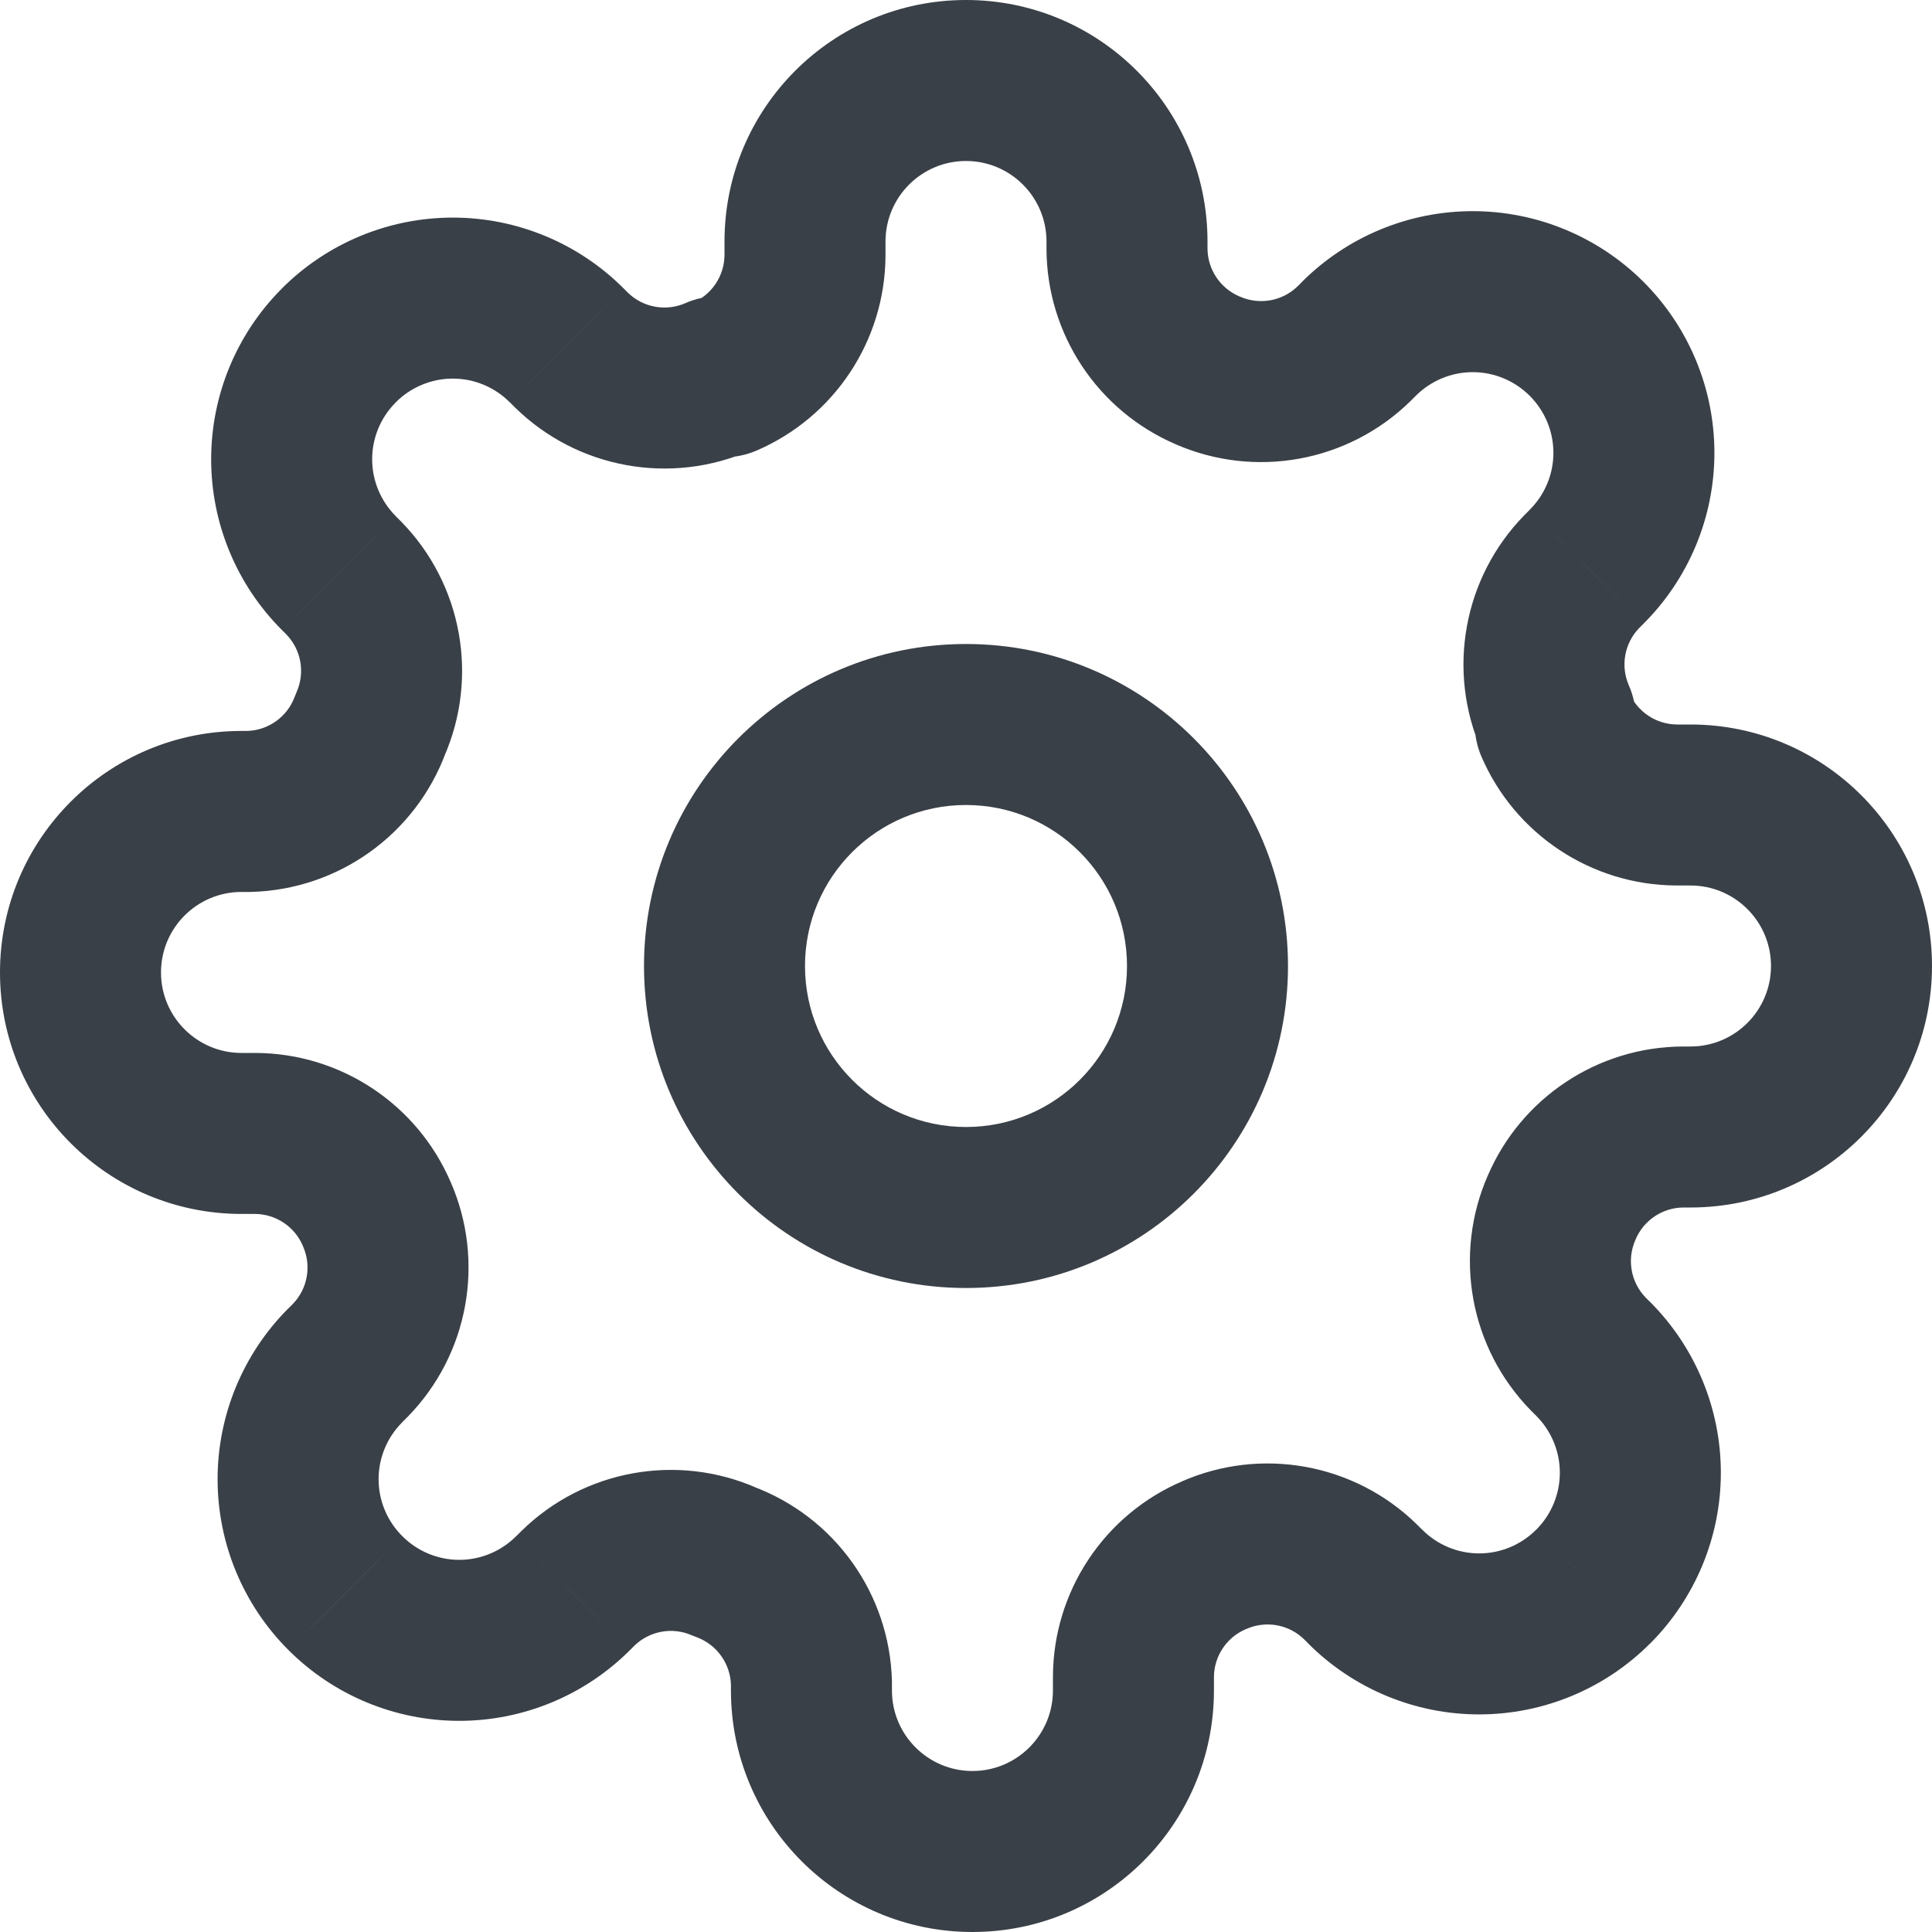 <svg width="24" height="24" viewBox="0 0 24 24" version="1.1" xmlns="http://www.w3.org/2000/svg" xmlns:xlink="http://www.w3.org/1999/xlink">
<title>settings</title>
<desc>Created using Figma</desc>
<g id="Canvas" transform="translate(-984 1770)">
<g id="settings">
<g id="Page 1">
<g id="feather icon">
<g id="settings">
<g id="Oval">
<use xlink:href="#path0_stroke" transform="translate(993 -1761)" fill="#3A4047"/>
</g>
<g id="Shape">
<use xlink:href="#path1_stroke" transform="translate(985 -1769)" fill="#3A4047"/>
</g>
</g>
</g>
</g>
</g>
</g>
<defs>
<path id="path0_stroke" d="M 5 3C 5 4.105 4.105 5 3 5L 3 7C 5.209 7 7 5.209 7 3L 5 3ZM 3 5C 1.895 5 1 4.105 1 3L -1 3C -1 5.209 0.791 7 3 7L 3 5ZM 1 3C 1 1.895 1.895 1 3 1L 3 -1C 0.791 -1 -1 0.791 -1 3L 1 3ZM 3 1C 4.105 1 5 1.895 5 3L 7 3C 7 0.791 5.209 -1 3 -1L 3 1Z"/>
<path id="path1_stroke" d="M 18.4 14L 19.315 14.404L 19.319 14.394L 18.4 14ZM 18.73 15.82L 18.015 16.519L 18.023 16.527L 18.73 15.82ZM 18.79 15.88L 18.083 16.587L 18.083 16.587L 18.79 15.88ZM 18.79 18.71L 18.083 18.003L 18.082 18.003L 18.79 18.71ZM 15.96 18.71L 16.668 18.003L 16.667 18.003L 15.96 18.71ZM 15.9 18.65L 16.607 17.943L 16.599 17.935L 15.9 18.65ZM 14.08 18.32L 14.474 19.239L 14.484 19.235L 14.08 18.32ZM 13.08 19.83L 12.08 19.826L 12.08 19.83L 13.08 19.83ZM 9.08 19.91L 10.08 19.91C 10.08 19.902 10.08 19.894 10.08 19.887L 9.08 19.91ZM 8 18.4L 7.596 19.315C 7.616 19.323 7.635 19.331 7.655 19.338L 8 18.4ZM 6.18 18.73L 5.481 18.015L 5.473 18.023L 6.18 18.73ZM 6.12 18.79L 5.413 18.083L 5.412 18.083L 6.12 18.79ZM 3.29 18.79L 3.998 18.083L 3.997 18.082L 3.29 18.79ZM 3.29 15.96L 3.997 16.668L 3.997 16.667L 3.29 15.96ZM 3.35 15.9L 4.057 16.607L 4.065 16.599L 3.35 15.9ZM 3.68 14.08L 2.761 14.474L 2.765 14.484L 3.68 14.08ZM 2.17 13.08L 2.174 12.08L 2.17 12.08L 2.17 13.08ZM 0 11.08L -1 11.08L 0 11.08ZM 2.09 9.08L 2.09 10.08C 2.098 10.08 2.106 10.08 2.113 10.08L 2.09 9.08ZM 3.6 8L 2.685 7.596C 2.677 7.616 2.669 7.635 2.661 7.655L 3.6 8ZM 3.27 6.18L 3.985 5.481L 3.977 5.473L 3.27 6.18ZM 3.21 6.12L 3.917 5.413L 3.917 5.412L 3.21 6.12ZM 3.21 3.29L 3.917 3.998L 3.917 3.997L 3.21 3.29ZM 6.04 3.29L 5.332 3.997L 5.333 3.997L 6.04 3.29ZM 6.1 3.35L 5.393 4.057L 5.401 4.065L 6.1 3.35ZM 7.92 3.68L 7.92 2.68C 7.781 2.68 7.643 2.709 7.516 2.765L 7.92 3.68ZM 8 3.68L 8 4.68C 8.135 4.68 8.269 4.652 8.394 4.599L 8 3.68ZM 9 2.17L 10 2.174L 10 2.17L 9 2.17ZM 13 2.09L 12 2.09L 12 2.094L 13 2.09ZM 14 3.6L 14.404 2.685L 14.394 2.681L 14 3.6ZM 15.82 3.27L 16.519 3.985L 16.527 3.977L 15.82 3.27ZM 15.88 3.21L 16.587 3.917L 16.587 3.917L 15.88 3.21ZM 18.71 3.21L 18.003 3.917L 18.003 3.917L 18.71 3.21ZM 18.71 6.04L 18.003 5.332L 18.003 5.333L 18.71 6.04ZM 18.65 6.1L 17.943 5.393L 17.935 5.401L 18.65 6.1ZM 18.32 7.92L 19.32 7.92C 19.32 7.781 19.291 7.643 19.235 7.516L 18.32 7.92ZM 18.32 8L 17.32 8C 17.32 8.135 17.348 8.269 17.401 8.394L 18.32 8ZM 19.83 9L 19.826 10L 19.83 10L 19.83 9ZM 19.91 13L 19.91 12L 19.906 12L 19.91 13ZM 17.485 13.596C 17.048 14.587 17.258 15.745 18.015 16.519L 19.445 15.121C 19.259 14.931 19.208 14.647 19.315 14.404L 17.485 13.596ZM 18.023 16.527L 18.083 16.587L 19.497 15.173L 19.437 15.113L 18.023 16.527ZM 18.083 16.587C 18.271 16.775 18.377 17.03 18.377 17.295L 20.377 17.295C 20.377 16.499 20.06 15.735 19.497 15.172L 18.083 16.587ZM 18.377 17.295C 18.377 17.56 18.271 17.815 18.083 18.003L 19.497 19.418C 20.06 18.855 20.377 18.091 20.377 17.295L 18.377 17.295ZM 18.082 18.003C 17.895 18.191 17.64 18.297 17.375 18.297L 17.375 20.297C 18.171 20.297 18.935 19.98 19.497 19.417L 18.082 18.003ZM 17.375 18.297C 17.11 18.297 16.855 18.191 16.668 18.003L 15.252 19.417C 15.815 19.98 16.579 20.297 17.375 20.297L 17.375 18.297ZM 16.667 18.003L 16.607 17.943L 15.193 19.357L 15.253 19.417L 16.667 18.003ZM 16.599 17.935C 15.825 17.178 14.667 16.968 13.676 17.405L 14.484 19.235C 14.727 19.128 15.011 19.179 15.201 19.365L 16.599 17.935ZM 13.686 17.401C 12.715 17.817 12.084 18.77 12.08 19.826L 14.08 19.834C 14.081 19.575 14.236 19.341 14.474 19.239L 13.686 17.401ZM 12.08 19.83L 12.08 20L 14.08 20L 14.08 19.83L 12.08 19.83ZM 12.08 20C 12.08 20.552 11.632 21 11.08 21L 11.08 23C 12.737 23 14.08 21.657 14.08 20L 12.08 20ZM 11.08 21C 10.528 21 10.08 20.552 10.08 20L 8.08 20C 8.08 21.657 9.423 23 11.08 23L 11.08 21ZM 10.08 20L 10.08 19.91L 8.08 19.91L 8.08 20L 10.08 20ZM 10.08 19.887C 10.054 18.799 9.366 17.837 8.345 17.462L 7.655 19.338C 7.905 19.431 8.074 19.667 8.08 19.933L 10.08 19.887ZM 8.404 17.485C 7.413 17.048 6.255 17.258 5.481 18.015L 6.879 19.445C 7.069 19.259 7.353 19.208 7.596 19.315L 8.404 17.485ZM 5.473 18.023L 5.413 18.083L 6.827 19.497L 6.887 19.437L 5.473 18.023ZM 5.412 18.083C 5.225 18.271 4.97 18.377 4.705 18.377L 4.705 20.377C 5.501 20.377 6.265 20.06 6.827 19.497L 5.412 18.083ZM 4.705 18.377C 4.44 18.377 4.185 18.271 3.998 18.083L 2.583 19.497C 3.145 20.06 3.909 20.377 4.705 20.377L 4.705 18.377ZM 3.997 18.082C 3.809 17.895 3.703 17.64 3.703 17.375L 1.703 17.375C 1.703 18.171 2.02 18.935 2.583 19.497L 3.997 18.082ZM 3.703 17.375C 3.703 17.11 3.809 16.855 3.997 16.668L 2.583 15.252C 2.02 15.815 1.703 16.579 1.703 17.375L 3.703 17.375ZM 3.997 16.667L 4.057 16.607L 2.643 15.193L 2.583 15.253L 3.997 16.667ZM 4.065 16.599C 4.822 15.825 5.032 14.667 4.595 13.676L 2.765 14.484C 2.872 14.727 2.821 15.011 2.635 15.201L 4.065 16.599ZM 4.599 13.686C 4.183 12.715 3.23 12.084 2.174 12.08L 2.166 14.08C 2.425 14.081 2.659 14.236 2.761 14.474L 4.599 13.686ZM 2.17 12.08L 2 12.08L 2 14.08L 2.17 14.08L 2.17 12.08ZM 2 12.08C 1.448 12.08 1 11.632 1 11.08L -1 11.08C -1 12.737 0.343 14.08 2 14.08L 2 12.08ZM 1 11.08C 1 10.528 1.448 10.08 2 10.08L 2 8.08C 0.343 8.08 -1 9.423 -1 11.08L 1 11.08ZM 2 10.08L 2.09 10.08L 2.09 8.08L 2 8.08L 2 10.08ZM 2.113 10.08C 3.201 10.054 4.163 9.366 4.539 8.345L 2.661 7.655C 2.569 7.905 2.333 8.074 2.067 8.08L 2.113 10.08ZM 4.515 8.404C 4.952 7.413 4.742 6.255 3.985 5.481L 2.555 6.879C 2.741 7.069 2.792 7.353 2.685 7.596L 4.515 8.404ZM 3.977 5.473L 3.917 5.413L 2.503 6.827L 2.563 6.887L 3.977 5.473ZM 3.917 5.412C 3.729 5.225 3.623 4.97 3.623 4.705L 1.623 4.705C 1.623 5.501 1.94 6.265 2.503 6.827L 3.917 5.412ZM 3.623 4.705C 3.623 4.44 3.729 4.185 3.917 3.998L 2.503 2.583C 1.94 3.145 1.623 3.909 1.623 4.705L 3.623 4.705ZM 3.917 3.997C 4.105 3.809 4.36 3.703 4.625 3.703L 4.625 1.703C 3.829 1.703 3.065 2.02 2.502 2.583L 3.917 3.997ZM 4.625 3.703C 4.89 3.703 5.145 3.809 5.332 3.997L 6.747 2.583C 6.185 2.02 5.421 1.703 4.625 1.703L 4.625 3.703ZM 5.333 3.997L 5.393 4.057L 6.807 2.643L 6.747 2.583L 5.333 3.997ZM 5.401 4.065C 6.175 4.822 7.333 5.032 8.324 4.595L 7.516 2.765C 7.273 2.872 6.989 2.821 6.799 2.635L 5.401 4.065ZM 7.92 4.68L 8 4.68L 8 2.68L 7.92 2.68L 7.92 4.68ZM 8.394 4.599C 9.365 4.183 9.996 3.23 10 2.174L 8 2.166C 7.999 2.425 7.844 2.659 7.606 2.761L 8.394 4.599ZM 10 2.17L 10 2L 8 2L 8 2.17L 10 2.17ZM 10 2C 10 1.448 10.448 1 11 1L 11 -1C 9.343 -1 8 0.343 8 2L 10 2ZM 11 1C 11.552 1 12 1.448 12 2L 14 2C 14 0.343 12.657 -1 11 -1L 11 1ZM 12 2L 12 2.09L 14 2.09L 14 2L 12 2ZM 12 2.094C 12.004 3.15 12.635 4.103 13.606 4.519L 14.394 2.681C 14.156 2.579 14.001 2.345 14 2.086L 12 2.094ZM 13.596 4.515C 14.587 4.952 15.745 4.742 16.519 3.985L 15.121 2.555C 14.931 2.741 14.647 2.792 14.404 2.685L 13.596 4.515ZM 16.527 3.977L 16.587 3.917L 15.173 2.503L 15.113 2.563L 16.527 3.977ZM 16.587 3.917C 16.775 3.729 17.03 3.623 17.295 3.623L 17.295 1.623C 16.499 1.623 15.735 1.94 15.172 2.503L 16.587 3.917ZM 17.295 3.623C 17.56 3.623 17.815 3.729 18.003 3.917L 19.418 2.503C 18.855 1.94 18.091 1.623 17.295 1.623L 17.295 3.623ZM 18.003 3.917C 18.191 4.105 18.297 4.36 18.297 4.625L 20.297 4.625C 20.297 3.829 19.98 3.065 19.417 2.502L 18.003 3.917ZM 18.297 4.625C 18.297 4.89 18.191 5.145 18.003 5.332L 19.417 6.747C 19.98 6.185 20.297 5.421 20.297 4.625L 18.297 4.625ZM 18.003 5.333L 17.943 5.393L 19.357 6.807L 19.417 6.747L 18.003 5.333ZM 17.935 5.401C 17.178 6.175 16.968 7.333 17.405 8.324L 19.235 7.516C 19.128 7.273 19.179 6.989 19.365 6.799L 17.935 5.401ZM 17.32 7.92L 17.32 8L 19.32 8L 19.32 7.92L 17.32 7.92ZM 17.401 8.394C 17.817 9.365 18.77 9.996 19.826 10L 19.834 8C 19.575 7.999 19.341 7.844 19.239 7.606L 17.401 8.394ZM 19.83 10L 20 10L 20 8L 19.83 8L 19.83 10ZM 20 10C 20.552 10 21 10.448 21 11L 23 11C 23 9.343 21.657 8 20 8L 20 10ZM 21 11C 21 11.552 20.552 12 20 12L 20 14C 21.657 14 23 12.657 23 11L 21 11ZM 20 12L 19.91 12L 19.91 14L 20 14L 20 12ZM 19.906 12C 18.85 12.004 17.897 12.635 17.481 13.606L 19.319 14.394C 19.421 14.156 19.655 14.001 19.914 14L 19.906 12Z"/>
</defs>
</svg>
